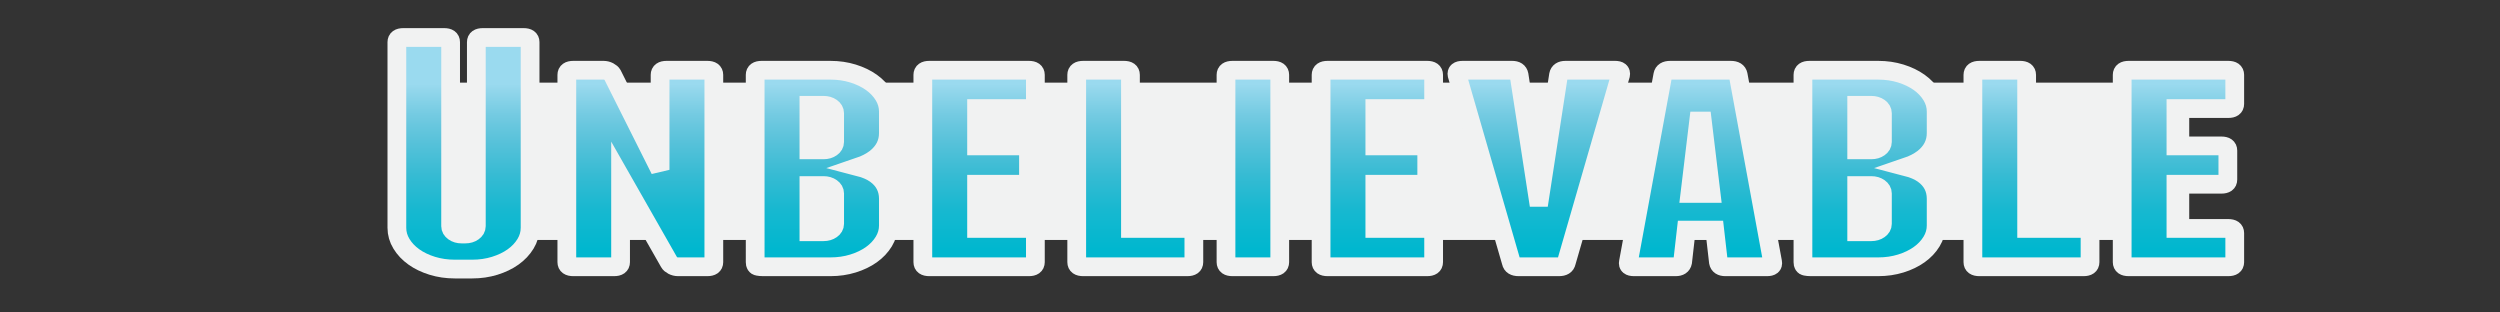 <?xml version="1.0" encoding="utf-8"?>
<!-- Generator: Adobe Illustrator 15.0.0, SVG Export Plug-In . SVG Version: 6.00 Build 0)  -->
<!DOCTYPE svg PUBLIC "-//W3C//DTD SVG 1.1//EN" "http://www.w3.org/Graphics/SVG/1.1/DTD/svg11.dtd">
<svg version="1.1" id="Layer_1" xmlns="http://www.w3.org/2000/svg" xmlns:xlink="http://www.w3.org/1999/xlink" x="0px" y="0px"
	 width="800px" height="100px" viewBox="0 0 800 100" enable-background="new 0 0 800 100" xml:space="preserve">
<rect x="0" y="0" width="800" height="100" fill="#333333" stroke="none"/>
<rect x="133.885" y="26.445" fill="#F1F2F2" width="566.667" height="50.34"/>
<g>
	<g>
		
			<linearGradient id="SVGID_1_" gradientUnits="userSpaceOnUse" x1="169.275" y1="-173.601" x2="169.275" y2="-227.075" gradientTransform="matrix(1 0 0 -1 -20.96 -146.66)">
			<stop  offset="0" style="stop-color:#9ADAEF"/>
			<stop  offset="0.029" style="stop-color:#94D7EC"/>
			<stop  offset="0.192" style="stop-color:#72CAE1"/>
			<stop  offset="0.364" style="stop-color:#54C1D9"/>
			<stop  offset="0.546" style="stop-color:#36BBD3"/>
			<stop  offset="0.744" style="stop-color:#18B8D0"/>
			<stop  offset="0.988" style="stop-color:#00B7CF"/>
		</linearGradient>
		<path fill="url(#SVGID_1_)" d="M169.63,13.467v59.428c0,1.815-0.492,3.528-1.47,5.135c-0.981,1.606-2.304,3.006-3.969,4.193
			c-1.667,1.188-3.626,2.131-5.879,2.829c-2.256,0.697-4.656,1.048-7.203,1.048h-5.586c-2.55,0-4.95-0.351-7.203-1.048
			c-2.255-0.698-4.215-1.641-5.88-2.829c-1.667-1.188-2.99-2.587-3.969-4.193C127.49,76.424,127,74.711,127,72.895V13.467
			c0-0.977,0.685-1.467,2.058-1.467h13.083c1.372,0,2.058,0.49,2.058,1.467v58.904c0,0.699,0.342,1.293,1.029,1.781
			c0.685,0.49,1.519,0.731,2.499,0.731h1.176c0.979,0,1.813-0.241,2.499-0.731c0.684-0.488,1.028-1.082,1.028-1.781V13.467
			c0-0.977,0.685-1.467,2.059-1.467h13.083C168.942,12,169.63,12.49,169.63,13.467z"/>
		
			<linearGradient id="SVGID_2_" gradientUnits="userSpaceOnUse" x1="225.867" y1="-173.601" x2="225.867" y2="-227.076" gradientTransform="matrix(1 0 0 -1 -20.96 -146.66)">
			<stop  offset="0" style="stop-color:#9ADAEF"/>
			<stop  offset="0.029" style="stop-color:#94D7EC"/>
			<stop  offset="0.192" style="stop-color:#72CAE1"/>
			<stop  offset="0.364" style="stop-color:#54C1D9"/>
			<stop  offset="0.546" style="stop-color:#36BBD3"/>
			<stop  offset="0.744" style="stop-color:#18B8D0"/>
			<stop  offset="0.988" style="stop-color:#00B7CF"/>
		</linearGradient>
		<path fill="url(#SVGID_2_)" d="M228.426,23.948V83.9c0,0.979-0.687,1.467-2.058,1.467h-9.408c-0.588,0-1.153-0.141-1.69-0.42
			c-0.54-0.279-0.907-0.594-1.103-0.943L198.585,56.65V83.9c0,0.979-0.687,1.467-2.058,1.467h-13.082
			c-1.374,0-2.058-0.488-2.058-1.467V23.948c0-0.978,0.685-1.468,2.058-1.468h9.702c0.588,0,1.151,0.142,1.691,0.419
			c0.537,0.28,0.904,0.595,1.102,0.943l15.288,30.5V23.948c0-0.978,0.685-1.468,2.058-1.468h13.083
			C227.739,22.48,228.426,22.97,228.426,23.948z"/>
		
			<linearGradient id="SVGID_3_" gradientUnits="userSpaceOnUse" x1="283.928" y1="-173.601" x2="283.928" y2="-227.076" gradientTransform="matrix(1 0 0 -1 -20.96 -146.66)">
			<stop  offset="0" style="stop-color:#9ADAEF"/>
			<stop  offset="0.029" style="stop-color:#94D7EC"/>
			<stop  offset="0.192" style="stop-color:#72CAE1"/>
			<stop  offset="0.364" style="stop-color:#54C1D9"/>
			<stop  offset="0.546" style="stop-color:#36BBD3"/>
			<stop  offset="0.744" style="stop-color:#18B8D0"/>
			<stop  offset="0.988" style="stop-color:#00B7CF"/>
		</linearGradient>
		<path fill="url(#SVGID_3_)" d="M280.167,55.705c1.371,0.98,2.4,2.133,3.087,3.459c0.684,1.328,1.029,2.795,1.029,4.402v8.594
			c0,1.818-0.492,3.529-1.47,5.137c-0.981,1.607-2.304,3.004-3.969,4.191c-1.667,1.188-3.627,2.133-5.88,2.83
			c-2.255,0.699-4.655,1.049-7.203,1.049h-21.608c-0.588,0-1.153-0.053-1.69-0.158c-0.54-0.104-0.809-0.541-0.809-1.309V23.948
			c0-0.978,0.685-1.468,2.058-1.468h22.049c2.548,0,4.948,0.351,7.203,1.048c2.253,0.7,4.213,1.643,5.88,2.83
			c1.665,1.189,2.988,2.586,3.969,4.193c0.978,1.608,1.47,3.32,1.47,5.136v6.917c0,3.215-1.374,5.905-4.116,8.069
			c-1.47,1.119-3.234,2.027-5.292,2.728C277.03,53.959,278.794,54.727,280.167,55.705z M267.085,36.211
			c0-0.697-0.344-1.292-1.029-1.782c-0.687-0.487-1.52-0.733-2.499-0.733h-4.704V47.95h4.704c0.979,0,1.812-0.244,2.499-0.733
			c0.685-0.488,1.029-1.083,1.029-1.782V36.211z M267.085,61.889c0-0.697-0.344-1.291-1.029-1.781
			c-0.687-0.487-1.52-0.733-2.499-0.733h-4.704v14.778h4.704c0.979,0,1.812-0.243,2.499-0.733c0.685-0.485,1.029-1.082,1.029-1.78
			V61.889z"/>
		
			<linearGradient id="SVGID_4_" gradientUnits="userSpaceOnUse" x1="334.273" y1="-173.601" x2="334.273" y2="-227.076" gradientTransform="matrix(1 0 0 -1 -20.96 -146.66)">
			<stop  offset="0" style="stop-color:#9ADAEF"/>
			<stop  offset="0.029" style="stop-color:#94D7EC"/>
			<stop  offset="0.192" style="stop-color:#72CAE1"/>
			<stop  offset="0.364" style="stop-color:#54C1D9"/>
			<stop  offset="0.546" style="stop-color:#36BBD3"/>
			<stop  offset="0.744" style="stop-color:#18B8D0"/>
			<stop  offset="0.988" style="stop-color:#00B7CF"/>
		</linearGradient>
		<path fill="url(#SVGID_4_)" d="M331.321,74.57v9.33c0,0.979-0.687,1.467-2.058,1.467h-31.898c-1.374,0-2.059-0.488-2.059-1.467
			V23.948c0-0.978,0.685-1.468,2.059-1.468h31.898c1.371,0,2.058,0.49,2.058,1.468v9.328c0,0.979-0.687,1.468-2.058,1.468h-16.758
			v11.948h14.553c1.371,0,2.058,0.49,2.058,1.467v9.329c0,0.979-0.687,1.467-2.058,1.467h-14.553v14.148h16.758
			C330.634,73.104,331.321,73.594,331.321,74.57z"/>
		
			<linearGradient id="SVGID_5_" gradientUnits="userSpaceOnUse" x1="384.252" y1="-173.601" x2="384.252" y2="-227.076" gradientTransform="matrix(1 0 0 -1 -20.96 -146.66)">
			<stop  offset="0" style="stop-color:#9ADAEF"/>
			<stop  offset="0.029" style="stop-color:#94D7EC"/>
			<stop  offset="0.192" style="stop-color:#72CAE1"/>
			<stop  offset="0.364" style="stop-color:#54C1D9"/>
			<stop  offset="0.546" style="stop-color:#36BBD3"/>
			<stop  offset="0.744" style="stop-color:#18B8D0"/>
			<stop  offset="0.988" style="stop-color:#00B7CF"/>
		</linearGradient>
		<path fill="url(#SVGID_5_)" d="M382.034,74.57v9.33c0,0.979-0.688,1.467-2.059,1.467h-19.844h-0.293h-0.148h-13.083
			c-1.374,0-2.058-0.488-2.058-1.467V23.948c0-0.978,0.685-1.468,2.058-1.468h13.083c1.372,0,2.058,0.49,2.058,1.468v49.155h18.228
			C381.346,73.104,382.034,73.594,382.034,74.57z"/>
		
			<linearGradient id="SVGID_6_" gradientUnits="userSpaceOnUse" x1="421.879" y1="-173.601" x2="421.879" y2="-227.076" gradientTransform="matrix(1 0 0 -1 -20.96 -146.66)">
			<stop  offset="0" style="stop-color:#9ADAEF"/>
			<stop  offset="0.029" style="stop-color:#94D7EC"/>
			<stop  offset="0.192" style="stop-color:#72CAE1"/>
			<stop  offset="0.364" style="stop-color:#54C1D9"/>
			<stop  offset="0.546" style="stop-color:#36BBD3"/>
			<stop  offset="0.744" style="stop-color:#18B8D0"/>
			<stop  offset="0.988" style="stop-color:#00B7CF"/>
		</linearGradient>
		<path fill="url(#SVGID_6_)" d="M409.52,83.9c0,0.979-0.688,1.467-2.059,1.467h-13.083c-1.373,0-2.058-0.488-2.058-1.467V23.948
			c0-0.978,0.685-1.468,2.058-1.468h13.083c1.371,0,2.059,0.49,2.059,1.468V83.9z"/>
		
			<linearGradient id="SVGID_7_" gradientUnits="userSpaceOnUse" x1="461.714" y1="-173.601" x2="461.714" y2="-227.076" gradientTransform="matrix(1 0 0 -1 -20.96 -146.66)">
			<stop  offset="0" style="stop-color:#9ADAEF"/>
			<stop  offset="0.029" style="stop-color:#94D7EC"/>
			<stop  offset="0.192" style="stop-color:#72CAE1"/>
			<stop  offset="0.364" style="stop-color:#54C1D9"/>
			<stop  offset="0.546" style="stop-color:#36BBD3"/>
			<stop  offset="0.744" style="stop-color:#18B8D0"/>
			<stop  offset="0.988" style="stop-color:#00B7CF"/>
		</linearGradient>
		<path fill="url(#SVGID_7_)" d="M458.762,74.57v9.33c0,0.979-0.688,1.467-2.06,1.467h-31.897c-1.373,0-2.059-0.488-2.059-1.467
			V23.948c0-0.978,0.686-1.468,2.059-1.468h31.897c1.371,0,2.06,0.49,2.06,1.468v9.328c0,0.979-0.688,1.468-2.06,1.468h-16.757
			v11.948h14.553c1.372,0,2.059,0.49,2.059,1.467v9.329c0,0.979-0.687,1.467-2.059,1.467h-14.553v14.148h16.757
			C458.074,73.104,458.762,73.594,458.762,74.57z"/>
		
			<linearGradient id="SVGID_8_" gradientUnits="userSpaceOnUse" x1="513.381" y1="-173.601" x2="513.381" y2="-227.076" gradientTransform="matrix(1 0 0 -1 -20.96 -146.66)">
			<stop  offset="0" style="stop-color:#9ADAEF"/>
			<stop  offset="0.029" style="stop-color:#94D7EC"/>
			<stop  offset="0.192" style="stop-color:#72CAE1"/>
			<stop  offset="0.364" style="stop-color:#54C1D9"/>
			<stop  offset="0.546" style="stop-color:#36BBD3"/>
			<stop  offset="0.744" style="stop-color:#18B8D0"/>
			<stop  offset="0.988" style="stop-color:#00B7CF"/>
		</linearGradient>
		<path fill="url(#SVGID_8_)" d="M518.586,23.948L501.241,83.9c-0.197,0.979-0.979,1.467-2.351,1.467h-12.937
			c-1.374,0-2.158-0.488-2.353-1.467l-17.347-59.952c-0.196-0.978,0.392-1.468,1.767-1.468h15.875c1.271,0,2.006,0.49,2.203,1.468
			l6.026,39.198h0.587l6.025-39.198c0.197-0.978,0.932-1.468,2.209-1.468h15.875C518.195,22.48,518.783,22.97,518.586,23.948z"/>
		
			<linearGradient id="SVGID_9_" gradientUnits="userSpaceOnUse" x1="565.123" y1="-173.601" x2="565.123" y2="-227.076" gradientTransform="matrix(1 0 0 -1 -20.96 -146.66)">
			<stop  offset="0" style="stop-color:#9ADAEF"/>
			<stop  offset="0.029" style="stop-color:#94D7EC"/>
			<stop  offset="0.192" style="stop-color:#72CAE1"/>
			<stop  offset="0.364" style="stop-color:#54C1D9"/>
			<stop  offset="0.546" style="stop-color:#36BBD3"/>
			<stop  offset="0.744" style="stop-color:#18B8D0"/>
			<stop  offset="0.988" style="stop-color:#00B7CF"/>
		</linearGradient>
		<path fill="url(#SVGID_9_)" d="M567.243,83.9c0.193,0.979-0.396,1.467-1.767,1.467H552.1c-1.272,0-2.009-0.488-2.202-1.467
			l-1.177-10.273h-9.115L538.432,83.9c-0.197,0.979-0.934,1.467-2.207,1.467H522.85c-1.373,0-1.961-0.488-1.765-1.467l11.022-59.952
			c0.197-0.978,0.979-1.468,2.354-1.468h19.403c1.372,0,2.153,0.49,2.354,1.468L567.243,83.9z M547.544,61.889l-2.792-23.163h-1.178
			l-2.791,23.163H547.544z"/>
		
			<linearGradient id="SVGID_10_" gradientUnits="userSpaceOnUse" x1="619.217" y1="-173.601" x2="619.217" y2="-227.076" gradientTransform="matrix(1 0 0 -1 -20.96 -146.66)">
			<stop  offset="0" style="stop-color:#9ADAEF"/>
			<stop  offset="0.029" style="stop-color:#94D7EC"/>
			<stop  offset="0.192" style="stop-color:#72CAE1"/>
			<stop  offset="0.364" style="stop-color:#54C1D9"/>
			<stop  offset="0.546" style="stop-color:#36BBD3"/>
			<stop  offset="0.744" style="stop-color:#18B8D0"/>
			<stop  offset="0.988" style="stop-color:#00B7CF"/>
		</linearGradient>
		<path fill="url(#SVGID_10_)" d="M615.455,55.705c1.372,0.98,2.399,2.133,3.087,3.459c0.685,1.328,1.027,2.795,1.027,4.402v8.594
			c0,1.818-0.488,3.529-1.47,5.137c-0.979,1.607-2.303,3.004-3.97,4.191c-1.667,1.188-3.626,2.133-5.877,2.83
			c-2.258,0.699-4.658,1.049-7.205,1.049h-21.606c-0.591,0-1.153-0.053-1.69-0.158c-0.539-0.104-0.808-0.541-0.808-1.309V23.948
			c0-0.978,0.684-1.468,2.058-1.468h22.048c2.547,0,4.947,0.351,7.205,1.048c2.251,0.7,4.21,1.643,5.877,2.83
			c1.667,1.189,2.99,2.586,3.97,4.193c0.98,1.608,1.47,3.32,1.47,5.136v6.917c0,3.215-1.371,5.905-4.114,8.069
			c-1.471,1.119-3.232,2.027-5.293,2.728C612.318,53.959,614.081,54.727,615.455,55.705z M602.373,36.211
			c0-0.697-0.346-1.292-1.028-1.782c-0.688-0.487-1.521-0.733-2.5-0.733h-4.704V47.95h4.704c0.979,0,1.813-0.244,2.5-0.733
			c0.684-0.488,1.028-1.083,1.028-1.782V36.211z M602.373,61.889c0-0.697-0.346-1.291-1.028-1.781
			c-0.688-0.487-1.521-0.733-2.5-0.733h-4.704v14.778h4.704c0.979,0,1.813-0.243,2.5-0.733c0.684-0.485,1.028-1.082,1.028-1.78
			V61.889z"/>
		
			<linearGradient id="SVGID_11_" gradientUnits="userSpaceOnUse" x1="671.031" y1="-173.601" x2="671.031" y2="-227.076" gradientTransform="matrix(1 0 0 -1 -20.96 -146.66)">
			<stop  offset="0" style="stop-color:#9ADAEF"/>
			<stop  offset="0.029" style="stop-color:#94D7EC"/>
			<stop  offset="0.192" style="stop-color:#72CAE1"/>
			<stop  offset="0.364" style="stop-color:#54C1D9"/>
			<stop  offset="0.546" style="stop-color:#36BBD3"/>
			<stop  offset="0.744" style="stop-color:#18B8D0"/>
			<stop  offset="0.988" style="stop-color:#00B7CF"/>
		</linearGradient>
		<path fill="url(#SVGID_11_)" d="M668.813,74.57v9.33c0,0.979-0.687,1.467-2.058,1.467H646.91h-0.295h-0.146h-13.081
			c-1.375,0-2.059-0.488-2.059-1.467V23.948c0-0.978,0.684-1.468,2.059-1.468h13.081c1.372,0,2.059,0.49,2.059,1.468v49.155h18.229
			C668.127,73.104,668.813,73.594,668.813,74.57z"/>
		
			<linearGradient id="SVGID_12_" gradientUnits="userSpaceOnUse" x1="718.068" y1="-173.601" x2="718.068" y2="-227.076" gradientTransform="matrix(1 0 0 -1 -20.96 -146.66)">
			<stop  offset="0" style="stop-color:#9ADAEF"/>
			<stop  offset="0.029" style="stop-color:#94D7EC"/>
			<stop  offset="0.192" style="stop-color:#72CAE1"/>
			<stop  offset="0.364" style="stop-color:#54C1D9"/>
			<stop  offset="0.546" style="stop-color:#36BBD3"/>
			<stop  offset="0.744" style="stop-color:#18B8D0"/>
			<stop  offset="0.988" style="stop-color:#00B7CF"/>
		</linearGradient>
		<path fill="url(#SVGID_12_)" d="M715.117,74.57v9.33c0,0.979-0.688,1.467-2.062,1.467h-31.896c-1.372,0-2.059-0.488-2.059-1.467
			V23.948c0-0.978,0.687-1.468,2.059-1.468h31.896c1.372,0,2.062,0.49,2.062,1.468v9.328c0,0.979-0.688,1.468-2.062,1.468H696.3
			v11.948h14.553c1.371,0,2.059,0.49,2.059,1.467v9.329c0,0.979-0.688,1.467-2.059,1.467H696.3v14.148h16.756
			C714.428,73.104,715.117,73.594,715.117,74.57z"/>
	</g>
	<g>
		<path fill="none" stroke="#F1F2F2" stroke-width="6" d="M169.63,13.467v59.428c0,1.815-0.492,3.528-1.47,5.135
			c-0.981,1.606-2.304,3.006-3.969,4.193c-1.667,1.188-3.626,2.131-5.879,2.829c-2.256,0.697-4.656,1.048-7.203,1.048h-5.586
			c-2.55,0-4.95-0.351-7.203-1.048c-2.255-0.698-4.215-1.641-5.88-2.829c-1.667-1.188-2.99-2.587-3.969-4.193
			C127.49,76.424,127,74.711,127,72.895V13.467c0-0.977,0.685-1.467,2.058-1.467h13.083c1.372,0,2.058,0.49,2.058,1.467v58.904
			c0,0.699,0.342,1.293,1.029,1.781c0.685,0.49,1.519,0.731,2.499,0.731h1.176c0.979,0,1.813-0.241,2.499-0.731
			c0.684-0.488,1.028-1.082,1.028-1.781V13.467c0-0.977,0.685-1.467,2.059-1.467h13.083C168.942,12,169.63,12.49,169.63,13.467z"/>
		<path fill="none" stroke="#F1F2F2" stroke-width="6" d="M228.426,23.948V83.9c0,0.979-0.687,1.467-2.058,1.467h-9.408
			c-0.588,0-1.153-0.141-1.69-0.42c-0.54-0.279-0.907-0.594-1.103-0.943L198.585,56.65V83.9c0,0.979-0.687,1.467-2.058,1.467
			h-13.082c-1.374,0-2.058-0.488-2.058-1.467V23.948c0-0.978,0.685-1.468,2.058-1.468h9.702c0.588,0,1.151,0.142,1.691,0.419
			c0.537,0.28,0.904,0.595,1.102,0.943l15.288,30.5V23.948c0-0.978,0.685-1.468,2.058-1.468h13.083
			C227.739,22.48,228.426,22.97,228.426,23.948z"/>
		<path fill="none" stroke="#F1F2F2" stroke-width="6" d="M280.167,55.705c1.371,0.98,2.4,2.133,3.087,3.459
			c0.684,1.328,1.029,2.795,1.029,4.402v8.594c0,1.818-0.492,3.529-1.47,5.137c-0.981,1.607-2.304,3.004-3.969,4.191
			c-1.667,1.188-3.627,2.133-5.88,2.83c-2.255,0.699-4.655,1.049-7.203,1.049h-21.608c-0.588,0-1.153-0.053-1.69-0.158
			c-0.54-0.104-0.809-0.541-0.809-1.309V23.948c0-0.978,0.685-1.468,2.058-1.468h22.049c2.548,0,4.948,0.351,7.203,1.048
			c2.253,0.7,4.213,1.643,5.88,2.83c1.665,1.189,2.988,2.586,3.969,4.193c0.978,1.608,1.47,3.32,1.47,5.136v6.917
			c0,3.215-1.374,5.905-4.116,8.069c-1.47,1.119-3.234,2.027-5.292,2.728C277.03,53.959,278.794,54.727,280.167,55.705z
			 M267.085,36.211c0-0.697-0.344-1.292-1.029-1.782c-0.687-0.487-1.52-0.733-2.499-0.733h-4.704V47.95h4.704
			c0.979,0,1.812-0.244,2.499-0.733c0.685-0.488,1.029-1.083,1.029-1.782V36.211z M267.085,61.889c0-0.697-0.344-1.291-1.029-1.781
			c-0.687-0.487-1.52-0.733-2.499-0.733h-4.704v14.778h4.704c0.979,0,1.812-0.243,2.499-0.733c0.685-0.485,1.029-1.082,1.029-1.78
			V61.889z"/>
		<path fill="none" stroke="#F1F2F2" stroke-width="6" d="M331.321,74.57v9.33c0,0.979-0.687,1.467-2.058,1.467h-31.898
			c-1.374,0-2.059-0.488-2.059-1.467V23.948c0-0.978,0.685-1.468,2.059-1.468h31.898c1.371,0,2.058,0.49,2.058,1.468v9.328
			c0,0.979-0.687,1.468-2.058,1.468h-16.758v11.948h14.553c1.371,0,2.058,0.49,2.058,1.467v9.329c0,0.979-0.687,1.467-2.058,1.467
			h-14.553v14.148h16.758C330.634,73.104,331.321,73.594,331.321,74.57z"/>
		<path fill="none" stroke="#F1F2F2" stroke-width="6" d="M382.034,74.57v9.33c0,0.979-0.688,1.467-2.059,1.467h-19.844h-0.293
			h-0.148h-13.083c-1.374,0-2.058-0.488-2.058-1.467V23.948c0-0.978,0.685-1.468,2.058-1.468h13.083c1.372,0,2.058,0.49,2.058,1.468
			v49.155h18.228C381.346,73.104,382.034,73.594,382.034,74.57z"/>
		<path fill="none" stroke="#F1F2F2" stroke-width="6" d="M409.52,83.9c0,0.979-0.688,1.467-2.059,1.467h-13.083
			c-1.373,0-2.058-0.488-2.058-1.467V23.948c0-0.978,0.685-1.468,2.058-1.468h13.083c1.371,0,2.059,0.49,2.059,1.468V83.9z"/>
		<path fill="none" stroke="#F1F2F2" stroke-width="6" d="M458.762,74.57v9.33c0,0.979-0.688,1.467-2.06,1.467h-31.897
			c-1.373,0-2.059-0.488-2.059-1.467V23.948c0-0.978,0.686-1.468,2.059-1.468h31.897c1.371,0,2.06,0.49,2.06,1.468v9.328
			c0,0.979-0.688,1.468-2.06,1.468h-16.757v11.948h14.553c1.372,0,2.059,0.49,2.059,1.467v9.329c0,0.979-0.687,1.467-2.059,1.467
			h-14.553v14.148h16.757C458.074,73.104,458.762,73.594,458.762,74.57z"/>
		<path fill="none" stroke="#F1F2F2" stroke-width="6" d="M518.586,23.948L501.241,83.9c-0.197,0.979-0.979,1.467-2.351,1.467
			h-12.937c-1.374,0-2.158-0.488-2.353-1.467l-17.347-59.952c-0.196-0.978,0.392-1.468,1.767-1.468h15.875
			c1.271,0,2.006,0.49,2.203,1.468l6.026,39.198h0.587l6.025-39.198c0.197-0.978,0.932-1.468,2.209-1.468h15.875
			C518.195,22.48,518.783,22.97,518.586,23.948z"/>
		<path fill="none" stroke="#F1F2F2" stroke-width="6" d="M567.243,83.9c0.193,0.979-0.396,1.467-1.767,1.467H552.1
			c-1.272,0-2.009-0.488-2.202-1.467l-1.177-10.273h-9.115L538.432,83.9c-0.197,0.979-0.934,1.467-2.207,1.467H522.85
			c-1.373,0-1.961-0.488-1.765-1.467l11.022-59.952c0.197-0.978,0.979-1.468,2.354-1.468h19.403c1.372,0,2.153,0.49,2.354,1.468
			L567.243,83.9z M547.544,61.889l-2.792-23.163h-1.178l-2.791,23.163H547.544z"/>
		<path fill="none" stroke="#F1F2F2" stroke-width="6" d="M615.455,55.705c1.372,0.98,2.399,2.133,3.087,3.459
			c0.685,1.328,1.027,2.795,1.027,4.402v8.594c0,1.818-0.488,3.529-1.47,5.137c-0.979,1.607-2.303,3.004-3.97,4.191
			c-1.667,1.188-3.626,2.133-5.877,2.83c-2.258,0.699-4.658,1.049-7.205,1.049h-21.606c-0.591,0-1.153-0.053-1.69-0.158
			c-0.539-0.104-0.808-0.541-0.808-1.309V23.948c0-0.978,0.684-1.468,2.058-1.468h22.048c2.547,0,4.947,0.351,7.205,1.048
			c2.251,0.7,4.21,1.643,5.877,2.83c1.667,1.189,2.99,2.586,3.97,4.193c0.98,1.608,1.47,3.32,1.47,5.136v6.917
			c0,3.215-1.371,5.905-4.114,8.069c-1.471,1.119-3.232,2.027-5.293,2.728C612.318,53.959,614.081,54.727,615.455,55.705z
			 M602.373,36.211c0-0.697-0.346-1.292-1.028-1.782c-0.688-0.487-1.521-0.733-2.5-0.733h-4.704V47.95h4.704
			c0.979,0,1.813-0.244,2.5-0.733c0.684-0.488,1.028-1.083,1.028-1.782V36.211z M602.373,61.889c0-0.697-0.346-1.291-1.028-1.781
			c-0.688-0.487-1.521-0.733-2.5-0.733h-4.704v14.778h4.704c0.979,0,1.813-0.243,2.5-0.733c0.684-0.485,1.028-1.082,1.028-1.78
			V61.889z"/>
		<path fill="none" stroke="#F1F2F2" stroke-width="6" d="M668.813,74.57v9.33c0,0.979-0.687,1.467-2.058,1.467H646.91h-0.295
			h-0.146h-13.081c-1.375,0-2.059-0.488-2.059-1.467V23.948c0-0.978,0.684-1.468,2.059-1.468h13.081c1.372,0,2.059,0.49,2.059,1.468
			v49.155h18.229C668.127,73.104,668.813,73.594,668.813,74.57z"/>
		<path fill="none" stroke="#F1F2F2" stroke-width="6" d="M715.117,74.57v9.33c0,0.979-0.688,1.467-2.062,1.467h-31.896
			c-1.372,0-2.059-0.488-2.059-1.467V23.948c0-0.978,0.687-1.468,2.059-1.468h31.896c1.372,0,2.062,0.49,2.062,1.468v9.328
			c0,0.979-0.688,1.468-2.062,1.468H696.3v11.948h14.553c1.371,0,2.059,0.49,2.059,1.467v9.329c0,0.979-0.688,1.467-2.059,1.467
			H696.3v14.148h16.756C714.428,73.104,715.117,73.594,715.117,74.57z"/>
	</g>
</g>
</svg>
